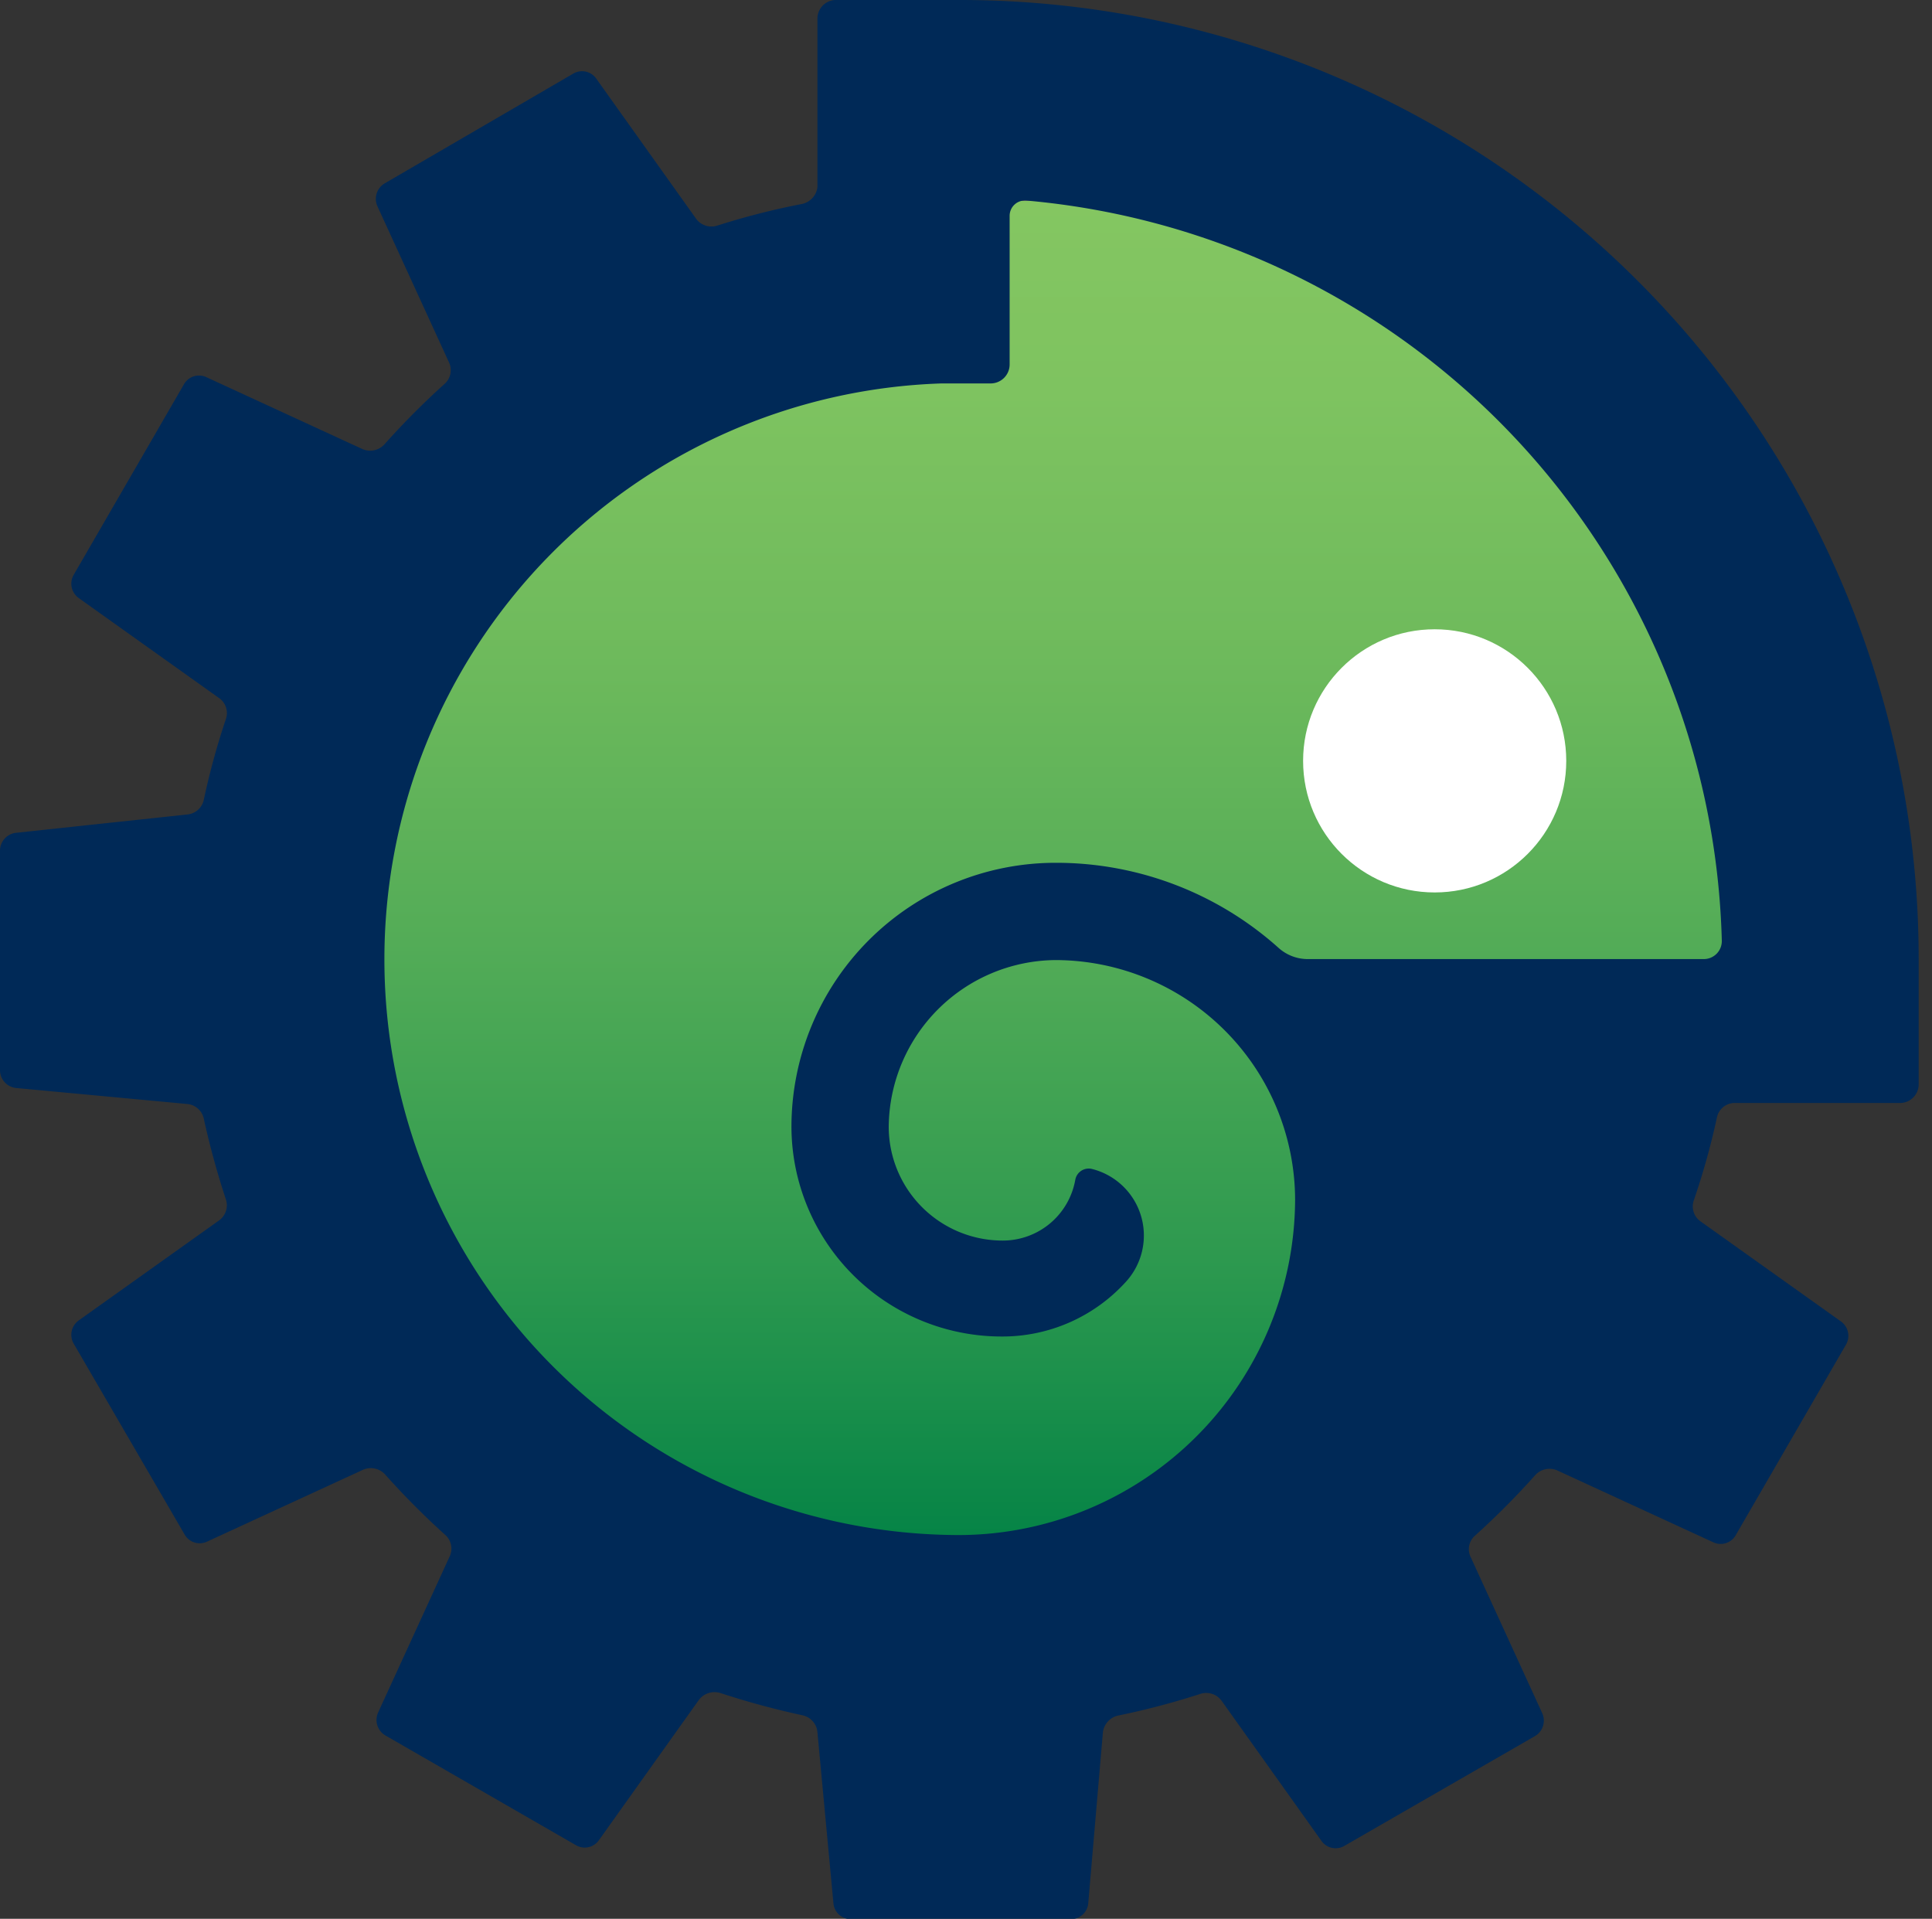 <svg id="f7111dd3-47a9-4d58-b256-6cfa71c44d45" data-name="Layer 1" xmlns="http://www.w3.org/2000/svg" xmlns:xlink="http://www.w3.org/1999/xlink" viewBox="0 0 58 57.6">
  <rect x="0" y="0" width="58" height="57.6" fill="#333333" stroke="none"/>
  <defs>
    <style>
      .letter,
      .body-shape {
        fill: #002957;
      }

      .start {
        fill: url(#a847e926-1839-4afb-a337-a3ce3bffbc5b);
      }

      .transition1 {
        fill: url(#acf1e654-f078-4925-8c66-531fbbad39a9);
        clip-path: circle(10% at 150% 50%);
        animation: transition1 0.2s ease-out 1s 1 forwards;
      }

      .transition2 {
        fill: url(#eeb9797f-2443-4977-9bd3-6900565e6b66);
        clip-path: circle(10% at -50% 50%);
        animation: transition2 0.2s ease-out 1.5s 1 forwards;
      }

      .transition3 {
        fill: url(#fd381496-61e5-43ad-83ae-3bbd2ad78bcf);
        clip-path: circle(10% at 50% -50%);
        animation: transition3 0.3s ease-out 2s 1 forwards;
      }

      .transition4 {
        fill: url(#bf20c1cf-e1c2-4824-a11e-c35275ad10b1);
        clip-path: circle(10% at 50% -50%);
        animation: transition3 0.3s ease-out 2.5s 1 forwards;
      }

      .transition5 {
        fill: #002957;
        clip-path: circle(10% at 125% 125%);
        animation: transition5 0.2s ease-out 3s 1 forwards;
      }

      .white-eye {
        fill: #fff;
        clip-path: ellipse(0px 0px at 50% 50%);
        animation: wink 4s ease-in-out 3.04s 1 forwards;
      }

      .transition6 {
        fill: url(#a847e926-1839-4afb-a337-a3ce3bffbc5b);
        clip-path: circle(10% at 125% 125%);
        animation: transition6 0.2s ease-out 7.04s 1 forwards;
      }

      @keyframes transition1 {
        100% {
          clip-path: circle(50% at 50% 50%);
        }
      }

      @keyframes transition2 {
        100% {
          clip-path: circle(50% at 50% 50%);
        }
      }

      @keyframes transition3 {
        100% {
          clip-path: circle(100% at 50% 50%);
        }
      }

      @keyframes transition4 {
        100% {
          clip-path: circle(50% at 50% 50%);
        }
      }

      @keyframes transition5 {
        100% {
          clip-path: circle(50% at 50% 50%);
        }
      }

      @keyframes transition6 {
        100% {
          clip-path: circle(50% at 50% 50%);
        }
      }

      @keyframes wink {
        0% {
          clip-path: ellipse(0px 0px at 50% 50%);
        }

        1% {
          clip-path: ellipse(3.16px 3.16px at 50% 50%);
        }

        12.5% {
          clip-path: ellipse(3.16px 3.16px at 50% 50%);
        }

        15.625% {
          clip-path: ellipse(3.16px 3.95px at 50% 50%);
        }

        18.75% {
          clip-path: ellipse(3.16px 0px at 50% 50%);
        }

        23.75% {
          clip-path: ellipse(3.16px 0px at 50% 50%);
        }

        26.875% {
          clip-path: ellipse(3.16px 3.95px at 50% 50%);
        }

        30% {
          clip-path: ellipse(3.16px 3.16px at 50% 50%);
        }

        99% {
          clip-path: ellipse(3.16px 3.16px at 50% 50%);
        }

        100% {
          clip-path: ellipse(0px 0px at 50% 50%);
        }
      }
    </style>
    <linearGradient id="a847e926-1839-4afb-a337-a3ce3bffbc5b" x1="31.31" y1="47.28" x2="31.31" y2="6.02" gradientUnits="userSpaceOnUse">
      <stop offset="0" stop-color="#008145"/>
      <stop offset="0.23" stop-color="#2d994f"/>
      <stop offset="0.46" stop-color="#53ac57"/>
      <stop offset="0.67" stop-color="#6eba5c"/>
      <stop offset="0.86" stop-color="#7ec360"/>
      <stop offset="1" stop-color="#84c661"/>
    </linearGradient>
    <linearGradient id="acf1e654-f078-4925-8c66-531fbbad39a9" x1="31.31" y1="47.28" x2="31.31" y2="6.02" gradientUnits="userSpaceOnUse">
      <stop offset="0" stop-color="#f26724"/>
      <stop offset="0.04" stop-color="#f36c23"/>
      <stop offset="0.32" stop-color="#f8921d"/>
      <stop offset="0.59" stop-color="#fcad19"/>
      <stop offset="0.82" stop-color="#febd17"/>
      <stop offset="1" stop-color="#ffc316"/>
    </linearGradient>
    <linearGradient id="eeb9797f-2443-4977-9bd3-6900565e6b66" x1="31.31" y1="47.28" x2="31.31" y2="6.02" gradientUnits="userSpaceOnUse">
      <stop offset="0" stop-color="#0d73bb"/>
      <stop offset="0.3" stop-color="#1584c7"/>
      <stop offset="0.69" stop-color="#1d94d2"/>
      <stop offset="1" stop-color="#209ad6"/>
    </linearGradient>
    <linearGradient id="fd381496-61e5-43ad-83ae-3bbd2ad78bcf" x1="31.31" y1="47.28" x2="31.31" y2="6.02" gradientUnits="userSpaceOnUse">
      <stop offset="0" stop-color="#972e34"/>
      <stop offset="0.29" stop-color="#bc2545"/>
      <stop offset="0.57" stop-color="#d71f52"/>
      <stop offset="0.81" stop-color="#e71b59"/>
      <stop offset="1" stop-color="#ed1a5c"/>
    </linearGradient>
    <linearGradient id="bf20c1cf-e1c2-4824-a11e-c35275ad10b1" x1="31.31" y1="47.28" x2="31.31" y2="6.02" gradientUnits="userSpaceOnUse">
      <stop offset="0" stop-color="#922a8e"/>
      <stop offset="0.07" stop-color="#973091"/>
      <stop offset="0.43" stop-color="#ac4b9c"/>
      <stop offset="0.75" stop-color="#b85ba3"/>
      <stop offset="1" stop-color="#bd61a6"/>
    </linearGradient>
  </defs>
  <title>animated-svg-logo</title>
  <circle id="e3d41eec-b0e0-4eec-85c0-cb0c4f598725" data-name="start" class="start" cx="31.31" cy="26.65" r="20.63"/>
  <circle id="ac0d4120-ebc9-48fc-96f3-ca7b35ce5ae3" data-name="transition1" class="transition1" cx="31.31" cy="26.65" r="20.63"/>
  <circle id="b126af85-b132-47cc-8701-3bbce5f36fad" data-name="transition2" class="transition2" cx="31.31" cy="26.65" r="20.63"/>
  <circle id="ec21cb5e-2b9a-4ff2-8950-e269dedb9aae" data-name="transition3" class="transition3" cx="31.31" cy="26.65" r="20.63"/>
  <circle id="b60e41ca-aed0-4db8-b45c-be53a1f99709" data-name="transition4" class="transition4" cx="31.31" cy="26.65" r="20.63"/>
  <circle id="a19de865-5ce6-464d-a4d7-09dfb1577ea1" data-name="transition5" class="transition5" cx="31.31" cy="26.65" r="20.63"/>
  <circle id="bd2be6e5-713f-41c0-8262-236d0ac68fb0" data-name="transition6" class="transition6" cx="31.31" cy="26.65" r="20.63"/>
  <g id="f4814313-9962-455d-a847-f25e13daf412" data-name="body-shape">
    <path class="body-shape" d="M28.26,0H24.52A.56.56,0,0,0,24,.56V5.62a.59.59,0,0,1-.45.5A22.39,22.39,0,0,0,21,6.77a.57.57,0,0,1-.64-.2l-3-4.21a.52.52,0,0,0-.69-.15L11,5.51a.54.54,0,0,0-.21.68l2.15,4.69a.55.55,0,0,1-.14.65A23.63,23.63,0,0,0,11,13.34a.58.58,0,0,1-.66.14L5.65,11.32a.52.52,0,0,0-.67.22L1.67,17.26a.53.53,0,0,0,.15.69l4.21,3a.55.55,0,0,1,.21.64A21.82,21.82,0,0,0,5.58,24a.56.56,0,0,1-.5.45L-.06,25a.54.54,0,0,0-.48.52v6.62a.54.54,0,0,0,.48.52l5.14.48a.56.56,0,0,1,.5.45A24.69,24.69,0,0,0,6.24,36a.56.56,0,0,1-.21.64l-4.21,3a.53.53,0,0,0-.15.69L5,46.06a.52.52,0,0,0,.67.22l4.69-2.16a.58.58,0,0,1,.66.14,23.65,23.65,0,0,0,1.8,1.81.55.55,0,0,1,.14.65l-2.15,4.69a.54.54,0,0,0,.21.68l5.73,3.3a.52.52,0,0,0,.69-.15l3-4.21a.59.59,0,0,1,.64-.21,24.42,24.42,0,0,0,2.47.67A.57.57,0,0,1,24,52l.48,5.13a.52.52,0,0,0,.52.48h6.61a.52.52,0,0,0,.52-.48L32.57,52a.59.59,0,0,1,.45-.5,23,23,0,0,0,2.47-.65.57.57,0,0,1,.64.2l3,4.21a.52.52,0,0,0,.69.15l5.73-3.3a.54.54,0,0,0,.21-.68l-2.15-4.69a.54.54,0,0,1,.14-.65,23.63,23.63,0,0,0,1.8-1.81.58.58,0,0,1,.66-.14l4.69,2.16a.52.52,0,0,0,.67-.22l3.31-5.72a.53.53,0,0,0-.15-.69l-4.21-3a.55.55,0,0,1-.21-.64A21.82,21.82,0,0,0,51,33.56a.55.55,0,0,1,.5-.45h5a.56.56,0,0,0,.56-.56V28.8A28.79,28.79,0,0,0,28.26,0ZM50.6,28.79H38.74a1.31,1.31,0,0,1-.89-.33,10,10,0,0,0-6.7-2.56,7.93,7.93,0,0,0-7.93,7.92,6.31,6.31,0,0,0,6.3,6.3,5,5,0,0,0,3.72-1.62,2.06,2.06,0,0,0-1-3.41.41.41,0,0,0-.5.33,2.21,2.21,0,0,1-2.18,1.82,3.42,3.42,0,0,1-3.42-3.42,5.05,5.05,0,0,1,5-5,7.21,7.21,0,0,1,7.2,7.2A10.11,10.11,0,0,1,28.26,46.08h0A17.28,17.28,0,0,1,11,28.79h0A17.29,17.29,0,0,1,27.73,11.51H29.2a.57.57,0,0,0,.57-.57V6.48a.46.46,0,0,1,.5-.46A22.9,22.9,0,0,1,51.15,28.24.54.54,0,0,1,50.6,28.79Z" transform="translate(0.54)"/>
  </g>
  <path id="fd2660b7-2f6d-4282-ab14-64262ee663a2" data-name="blue-eye" class="body-shape" d="M42.53,26a3.17,3.17,0,1,1,3.16-3.17A3.17,3.17,0,0,1,42.53,26Z" transform="translate(0.54)"/>
  <ellipse id="b5d1fe69-558e-48f7-82ff-328f3ed8fa7c" data-name="white-eye" class="white-eye" cx="43.07" cy="22.84" rx="3.95" ry="3.95"/>
</svg>
